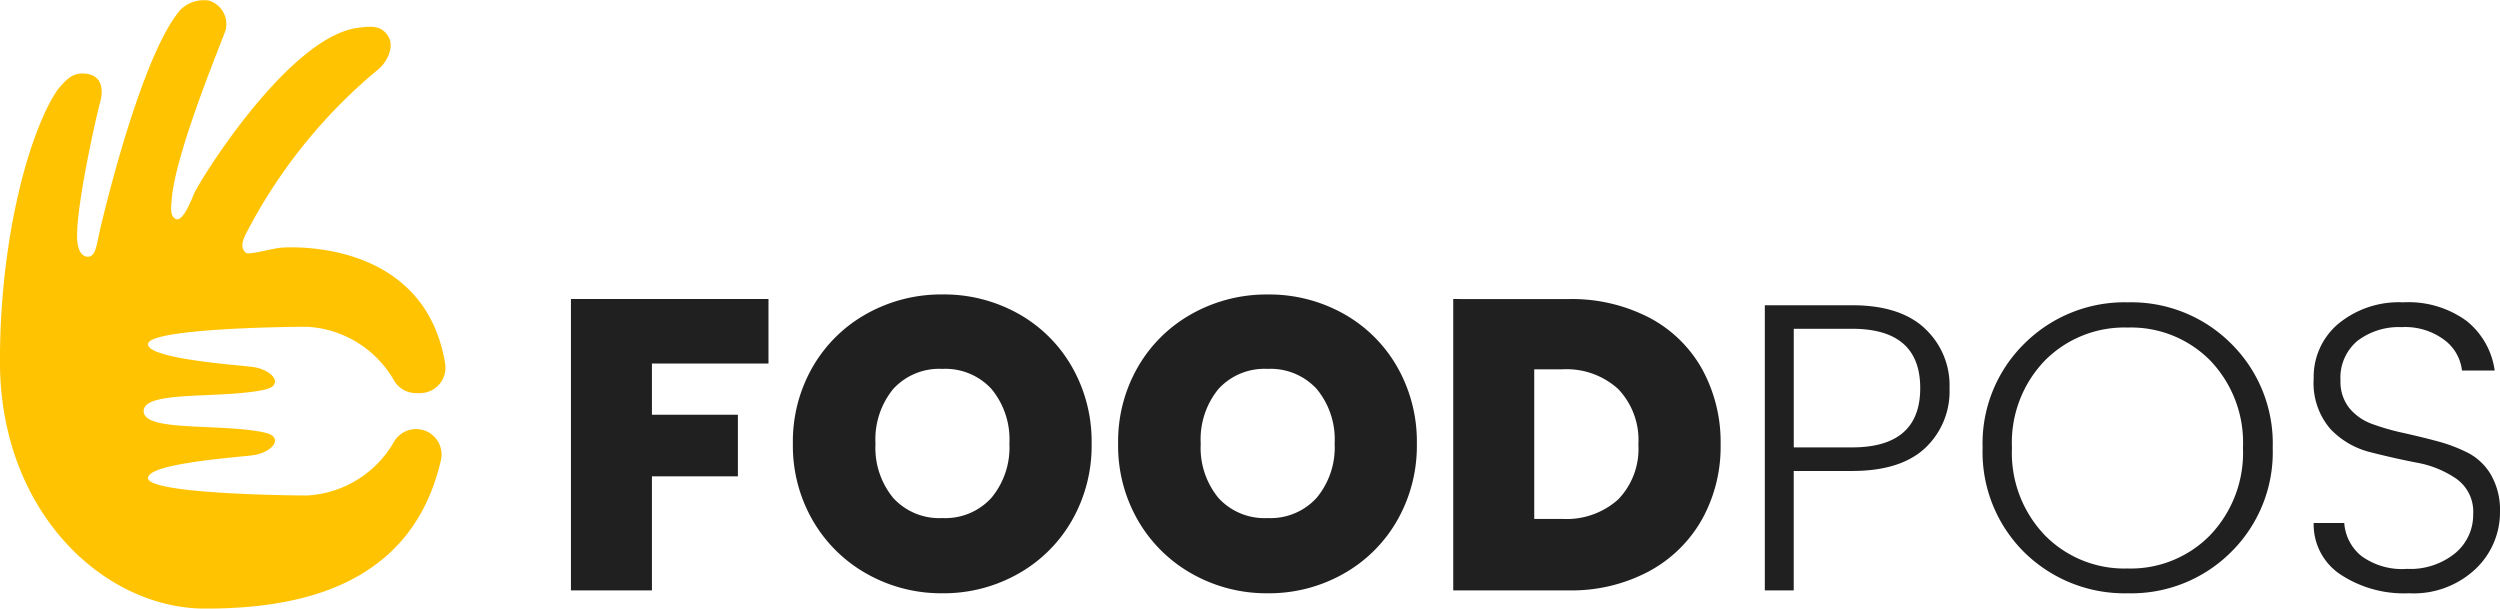 <svg xmlns="http://www.w3.org/2000/svg" width="224.892" height="54.744" viewBox="0 0 224.892 54.744">
  <g id="logo" transform="translate(793.627 -198.427)">
    <path id="texto" d="M20.458-33.959v5.8H9.974v4.61h7.732v5.539H9.974v10.26H2.688V-33.959ZM36.108-7.49a13.608,13.608,0,0,1-6.766-1.729,12.882,12.882,0,0,1-4.889-4.8,13.422,13.422,0,0,1-1.8-6.933,13.422,13.422,0,0,1,1.8-6.933,12.746,12.746,0,0,1,4.889-4.777,13.724,13.724,0,0,1,6.766-1.71,13.694,13.694,0,0,1,6.784,1.71,12.65,12.65,0,0,1,4.851,4.777,13.531,13.531,0,0,1,1.784,6.933,13.531,13.531,0,0,1-1.784,6.933,12.747,12.747,0,0,1-4.87,4.8A13.608,13.608,0,0,1,36.108-7.49Zm0-6.766a5.591,5.591,0,0,0,4.405-1.822,7.067,7.067,0,0,0,1.617-4.87,7.108,7.108,0,0,0-1.617-4.926,5.619,5.619,0,0,0-4.405-1.8,5.606,5.606,0,0,0-4.424,1.8,7.161,7.161,0,0,0-1.6,4.926,7.1,7.1,0,0,0,1.6,4.889A5.606,5.606,0,0,0,36.108-14.256ZM65.365-7.49A13.608,13.608,0,0,1,58.6-9.219a12.882,12.882,0,0,1-4.889-4.8,13.422,13.422,0,0,1-1.8-6.933,13.422,13.422,0,0,1,1.8-6.933A12.746,12.746,0,0,1,58.6-32.658a13.724,13.724,0,0,1,6.766-1.71,13.694,13.694,0,0,1,6.784,1.71A12.65,12.65,0,0,1,77-27.881a13.531,13.531,0,0,1,1.784,6.933A13.531,13.531,0,0,1,77-14.015a12.747,12.747,0,0,1-4.87,4.8A13.608,13.608,0,0,1,65.365-7.49Zm0-6.766a5.591,5.591,0,0,0,4.405-1.822,7.067,7.067,0,0,0,1.617-4.87,7.108,7.108,0,0,0-1.617-4.926,5.619,5.619,0,0,0-4.405-1.8,5.606,5.606,0,0,0-4.424,1.8,7.161,7.161,0,0,0-1.6,4.926,7.1,7.1,0,0,0,1.6,4.889A5.606,5.606,0,0,0,65.365-14.256Zm27.063-19.7A15.149,15.149,0,0,1,99.659-32.3a11.622,11.622,0,0,1,4.777,4.628,13.636,13.636,0,0,1,1.673,6.8,13.442,13.442,0,0,1-1.691,6.766,11.99,11.99,0,0,1-4.8,4.665,14.8,14.8,0,0,1-7.193,1.691H82.057V-33.959Zm-.558,19.777a6.95,6.95,0,0,0,5.019-1.747,6.529,6.529,0,0,0,1.822-4.944,6.642,6.642,0,0,0-1.822-5,6.906,6.906,0,0,0-5.019-1.766H89.343v13.457Zm32.6-17.138a6.965,6.965,0,0,1,2.231,5.39,6.994,6.994,0,0,1-2.212,5.39q-2.212,2.045-6.561,2.045h-5.242V-7.751h-2.6V-33.4h7.844Q122.243-33.4,124.473-31.32ZM112.689-20.613h5.242q6.134,0,6.134-5.335t-6.134-5.335h-5.242Zm37.435,7.918a10.731,10.731,0,0,0,2.974-7.881,10.679,10.679,0,0,0-2.937-7.844,10.01,10.01,0,0,0-7.435-2.974,10.071,10.071,0,0,0-7.454,2.974,10.641,10.641,0,0,0-2.955,7.844,10.7,10.7,0,0,0,2.955,7.863,10.016,10.016,0,0,0,7.435,2.993A9.987,9.987,0,0,0,150.124-12.695Zm-16.692,1.524a12.68,12.68,0,0,1-3.755-9.405,12.587,12.587,0,0,1,3.773-9.387,12.762,12.762,0,0,1,9.294-3.7,12.7,12.7,0,0,1,9.275,3.7,12.619,12.619,0,0,1,3.755,9.387,12.619,12.619,0,0,1-3.755,9.387,12.7,12.7,0,0,1-9.275,3.7A12.859,12.859,0,0,1,133.432-11.171Zm28.439-15.465a3.779,3.779,0,0,0,.8,2.491,4.738,4.738,0,0,0,2.063,1.431,21.371,21.371,0,0,0,2.788.8q1.524.335,3.048.743a14,14,0,0,1,2.788,1.059,5.121,5.121,0,0,1,2.063,1.989,6.352,6.352,0,0,1,.8,3.309,7.028,7.028,0,0,1-2.193,5.13,8.113,8.113,0,0,1-6,2.193,10.363,10.363,0,0,1-6.19-1.71,5.391,5.391,0,0,1-2.379-4.61h2.751a4.2,4.2,0,0,0,1.524,2.955,6.2,6.2,0,0,0,4.108,1.171,6.379,6.379,0,0,0,4.349-1.413,4.477,4.477,0,0,0,1.617-3.513,3.627,3.627,0,0,0-1.487-3.16,9.092,9.092,0,0,0-3.587-1.468q-2.1-.409-4.2-.948a7.4,7.4,0,0,1-3.587-2.1,6.33,6.33,0,0,1-1.487-4.535,6.232,6.232,0,0,1,2.212-4.907,8.55,8.55,0,0,1,5.836-1.933,8.866,8.866,0,0,1,5.706,1.673,6.908,6.908,0,0,1,2.528,4.461H172.8a3.989,3.989,0,0,0-1.561-2.732,5.878,5.878,0,0,0-3.866-1.171A6.149,6.149,0,0,0,163.4-30.2,4.312,4.312,0,0,0,161.871-26.636Z" transform="translate(-744.955 259.286)" fill="#202020"/>
    <path id="simbolo" d="M1915.179,1322.542h0a2.288,2.288,0,0,1,2.232,2.8c-2.653,11.5-13.039,13.347-21.2,13.347-9.127,0-18.469-8.7-18.469-22.227,0-11.436,2.738-20.885,5.208-24.482.59-.644,1.209-1.611,2.6-1.4s1.529,1.422,1.181,2.659-2.051,8.9-2.051,11.874c0,.93.21,1.884.949,1.922s.823-1.148,1.091-2.316,3.687-15.712,7.23-19.866a2.99,2.99,0,0,1,2.594-.859,2.211,2.211,0,0,1,1.486,2.7c-.429,1.215-4.51,11.023-4.832,15.158-.08.859-.148,1.544.363,1.785s1.14-1.02,1.611-2.2,8.388-13.947,14.59-14.964c1.475-.215,2.281-.243,2.9.724s-.128,2.46-1.067,3.132a47.364,47.364,0,0,0-11.776,14.747c-.5,1.02-.191,1.355.036,1.6s2.444-.4,3.221-.458c.7-.048,12.862-.8,14.714,10.427a2.289,2.289,0,0,1-2.259,2.66h-.364a2.284,2.284,0,0,1-1.981-1.146,9.61,9.61,0,0,0-7.806-4.822c-2.506,0-14.318.2-14.318,1.566s8.466,1.888,9.54,2.066,1.933.805,1.879,1.342-.788.644-1.243.751c-4.134.751-10.568.019-10.568,1.862s6.434,1.11,10.568,1.862c.455.107,1.19.215,1.243.752s-.805,1.162-1.879,1.342-9.54.7-9.54,2.066,11.812,1.566,14.318,1.566a9.6,9.6,0,0,0,7.806-4.822A2.284,2.284,0,0,1,1915.179,1322.542Z" transform="translate(-2671.374 -1085.515)" fill="#ffc301"/>
  </g>
</svg>
